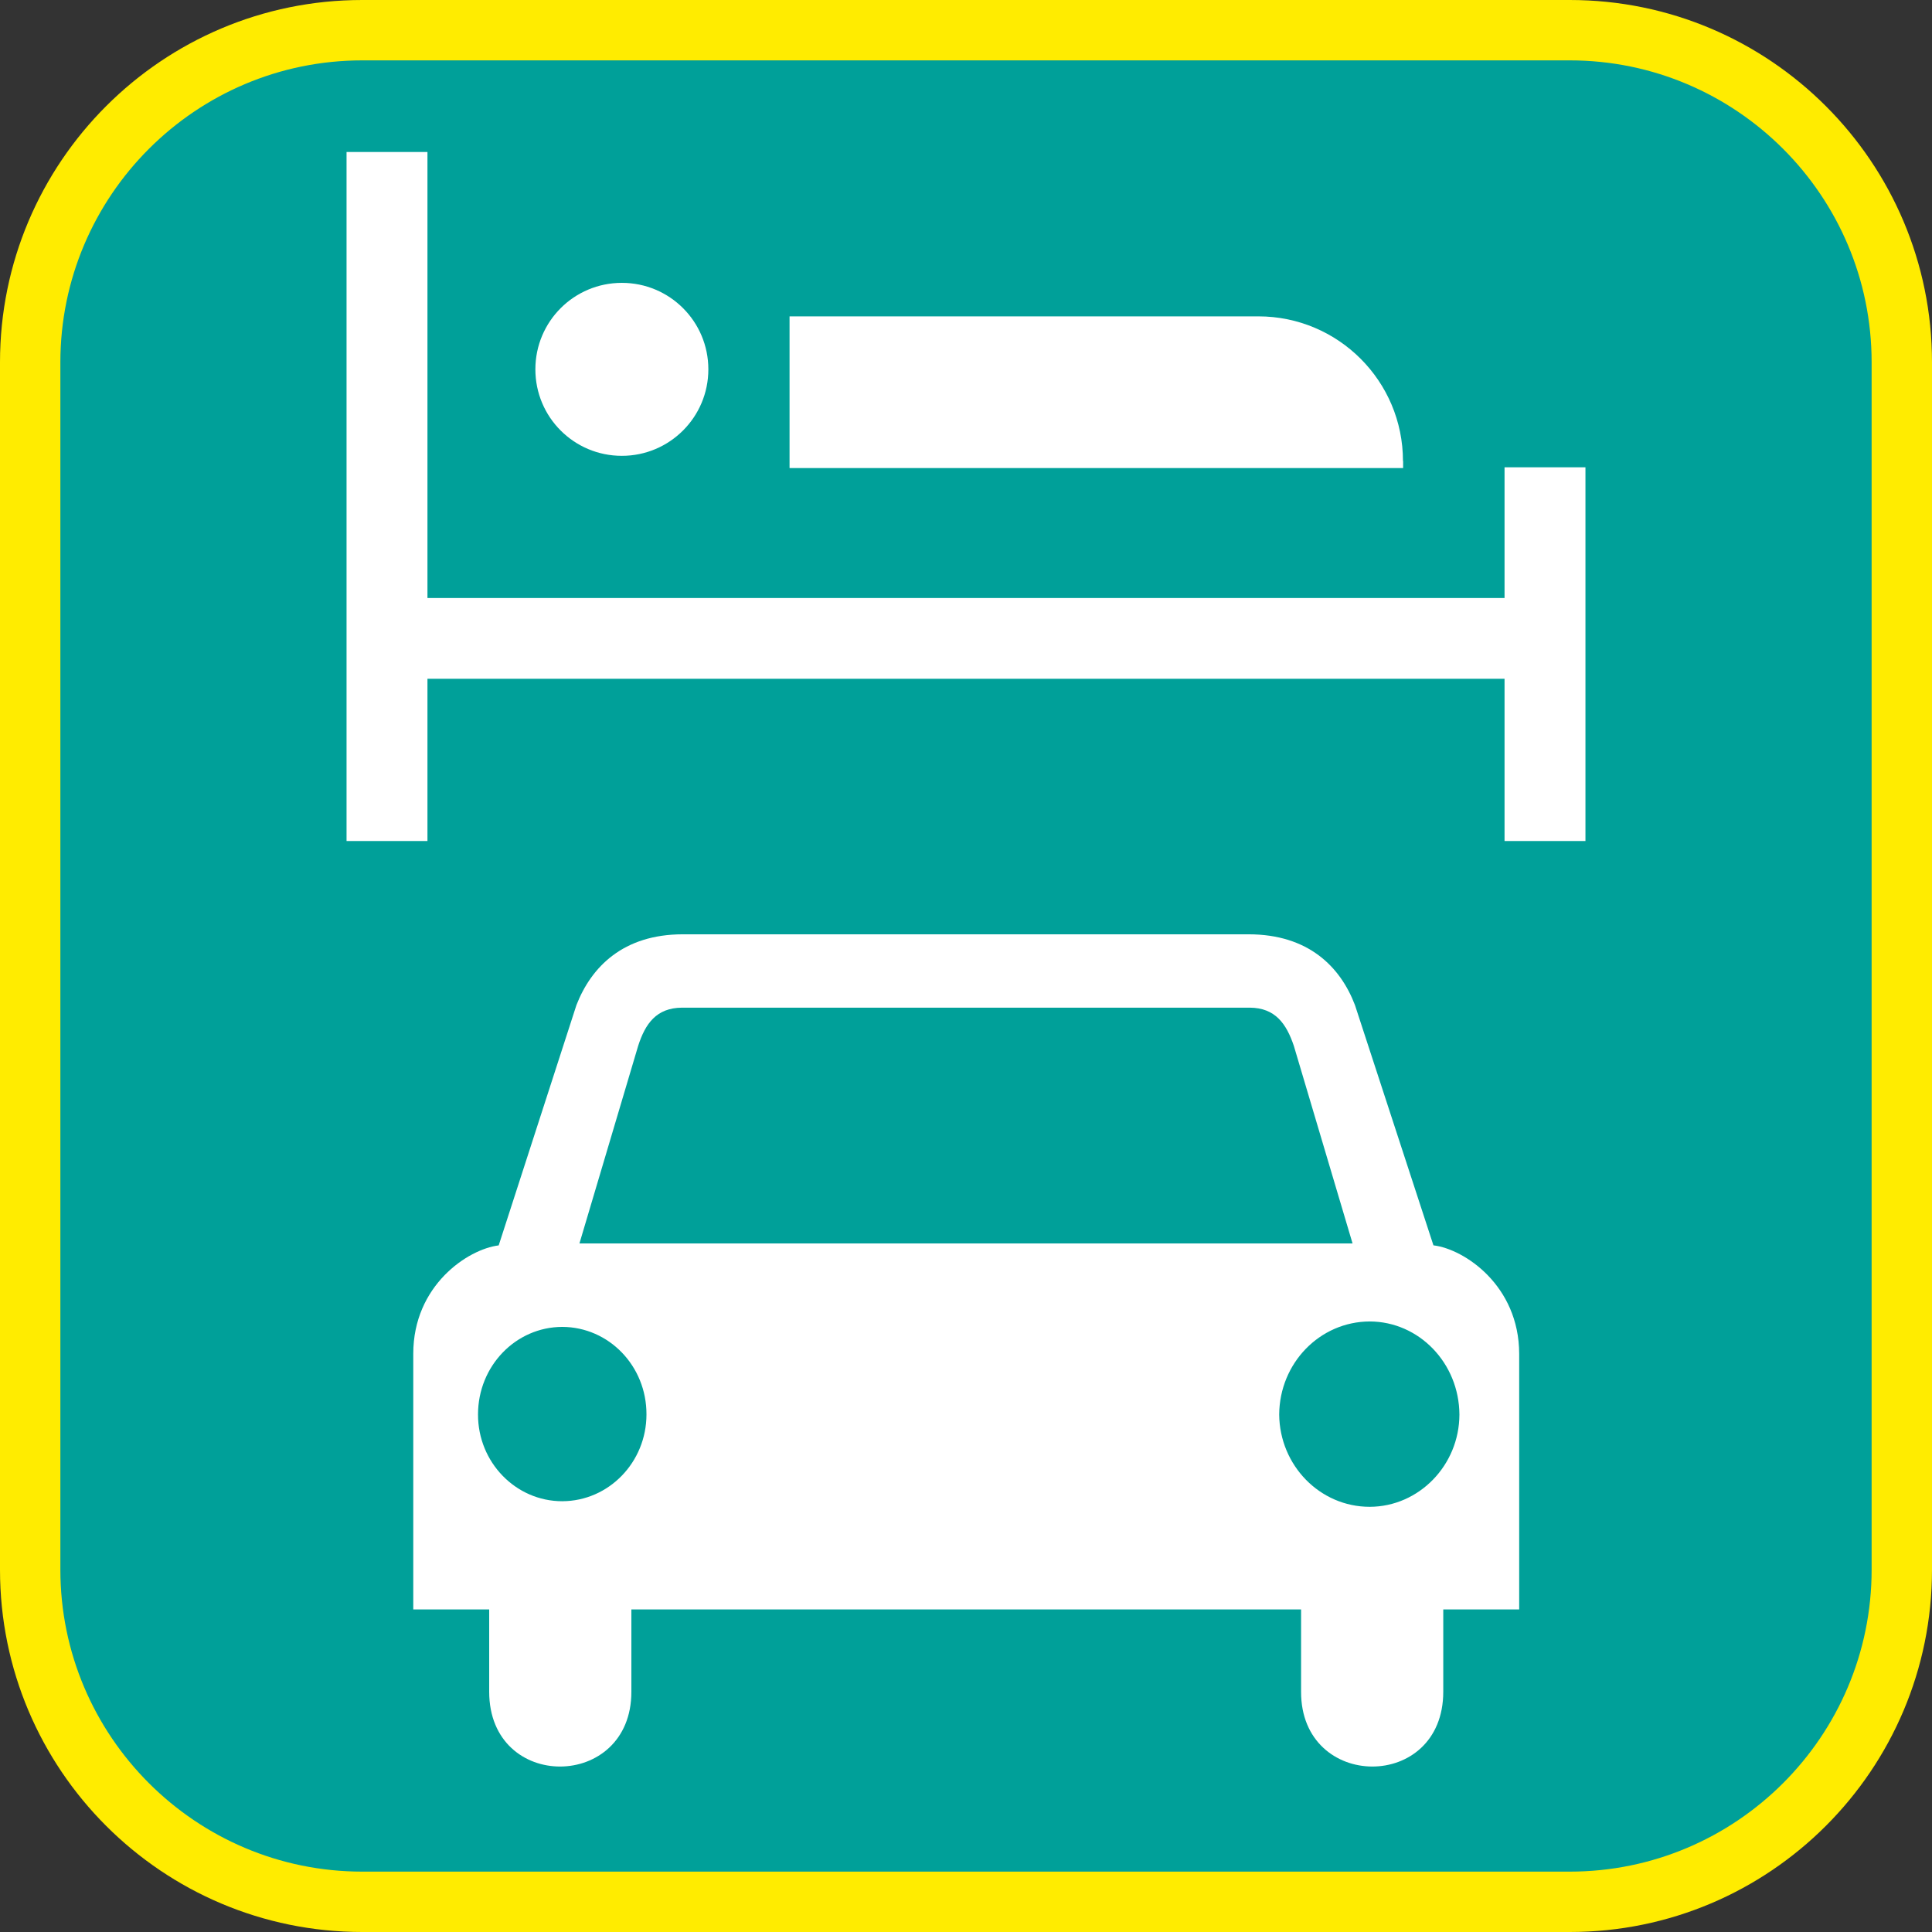 <?xml version="1.0" encoding="UTF-8"?><svg xmlns="http://www.w3.org/2000/svg" viewBox="0 0 128 128"><rect x="0" y="0" width="128" height="128" fill="#333333" stroke="none"/><defs><style>.cls-1{fill:#fff;}.cls-2{fill:#ffec00;}.cls-3{fill:#00a099;}</style></defs><g id="cuadrobase"><g><rect class="cls-3" x="2" y="2" width="124" height="124" rx="22" ry="22"/><path class="cls-2" d="M104,4c11.03,0,20,8.97,20,20V104c0,11.03-8.97,20-20,20H24c-11.03,0-20-8.97-20-20V24C4,12.97,12.97,4,24,4H104m0-4H24C10.75,0,0,10.75,0,24V104C0,117.25,10.75,128,24,128H104c13.25,0,24-10.75,24-24V24c0-13.25-10.75-24-24-24h0Z"/></g></g><g id="figura"><g><path class="cls-1" d="M94.97,82.51l-5.2-15.92c-.96-2.52-3.07-4.69-7.05-4.69H45.24c-3.96,0-6.07,2.17-7.05,4.69l-5.15,15.92c-2.04,.25-5.66,2.65-5.66,7.18v16.94h5.03v5.45c0,6.65,9.43,6.57,9.42,0v-5.45h44.37v5.45c-.02,6.57,9.42,6.65,9.42,0v-5.45h5.03v-16.94c-.01-4.53-3.64-6.93-5.66-7.18Zm-57.72,16.95c-3.09,0-5.59-2.59-5.58-5.75,0-3.21,2.5-5.79,5.58-5.8,3.09,.01,5.59,2.59,5.58,5.8,0,3.16-2.49,5.74-5.58,5.75Zm1.14-17.08l3.89-13.09c.47-1.46,1.2-2.52,2.91-2.53h37.61c1.7,.01,2.43,1.08,2.92,2.53l3.89,13.09H38.39Zm52.36,17.45c-3.31,0-5.97-2.75-6-6.11,.02-3.41,2.69-6.16,6-6.17,3.26,.01,5.92,2.75,5.94,6.17-.01,3.36-2.68,6.1-5.94,6.11Z"/><path class="cls-1" d="M92.95,30.54c0-5.29-4.29-9.58-9.58-9.58h-31.06v10.05h40.65v-.46Z"/><path class="cls-1" d="M41.2,30.2c3.16,0,5.73-2.56,5.73-5.73s-2.56-5.73-5.73-5.73-5.73,2.56-5.73,5.73,2.56,5.73,5.73,5.73Z"/><polygon class="cls-1" points="99.68 30.96 99.68 39.62 28.32 39.62 28.32 10.07 22.96 10.07 22.96 55.72 28.32 55.72 28.32 44.97 99.68 44.97 99.68 55.72 105.04 55.72 105.04 30.96 99.68 30.96"/></g></g></svg>